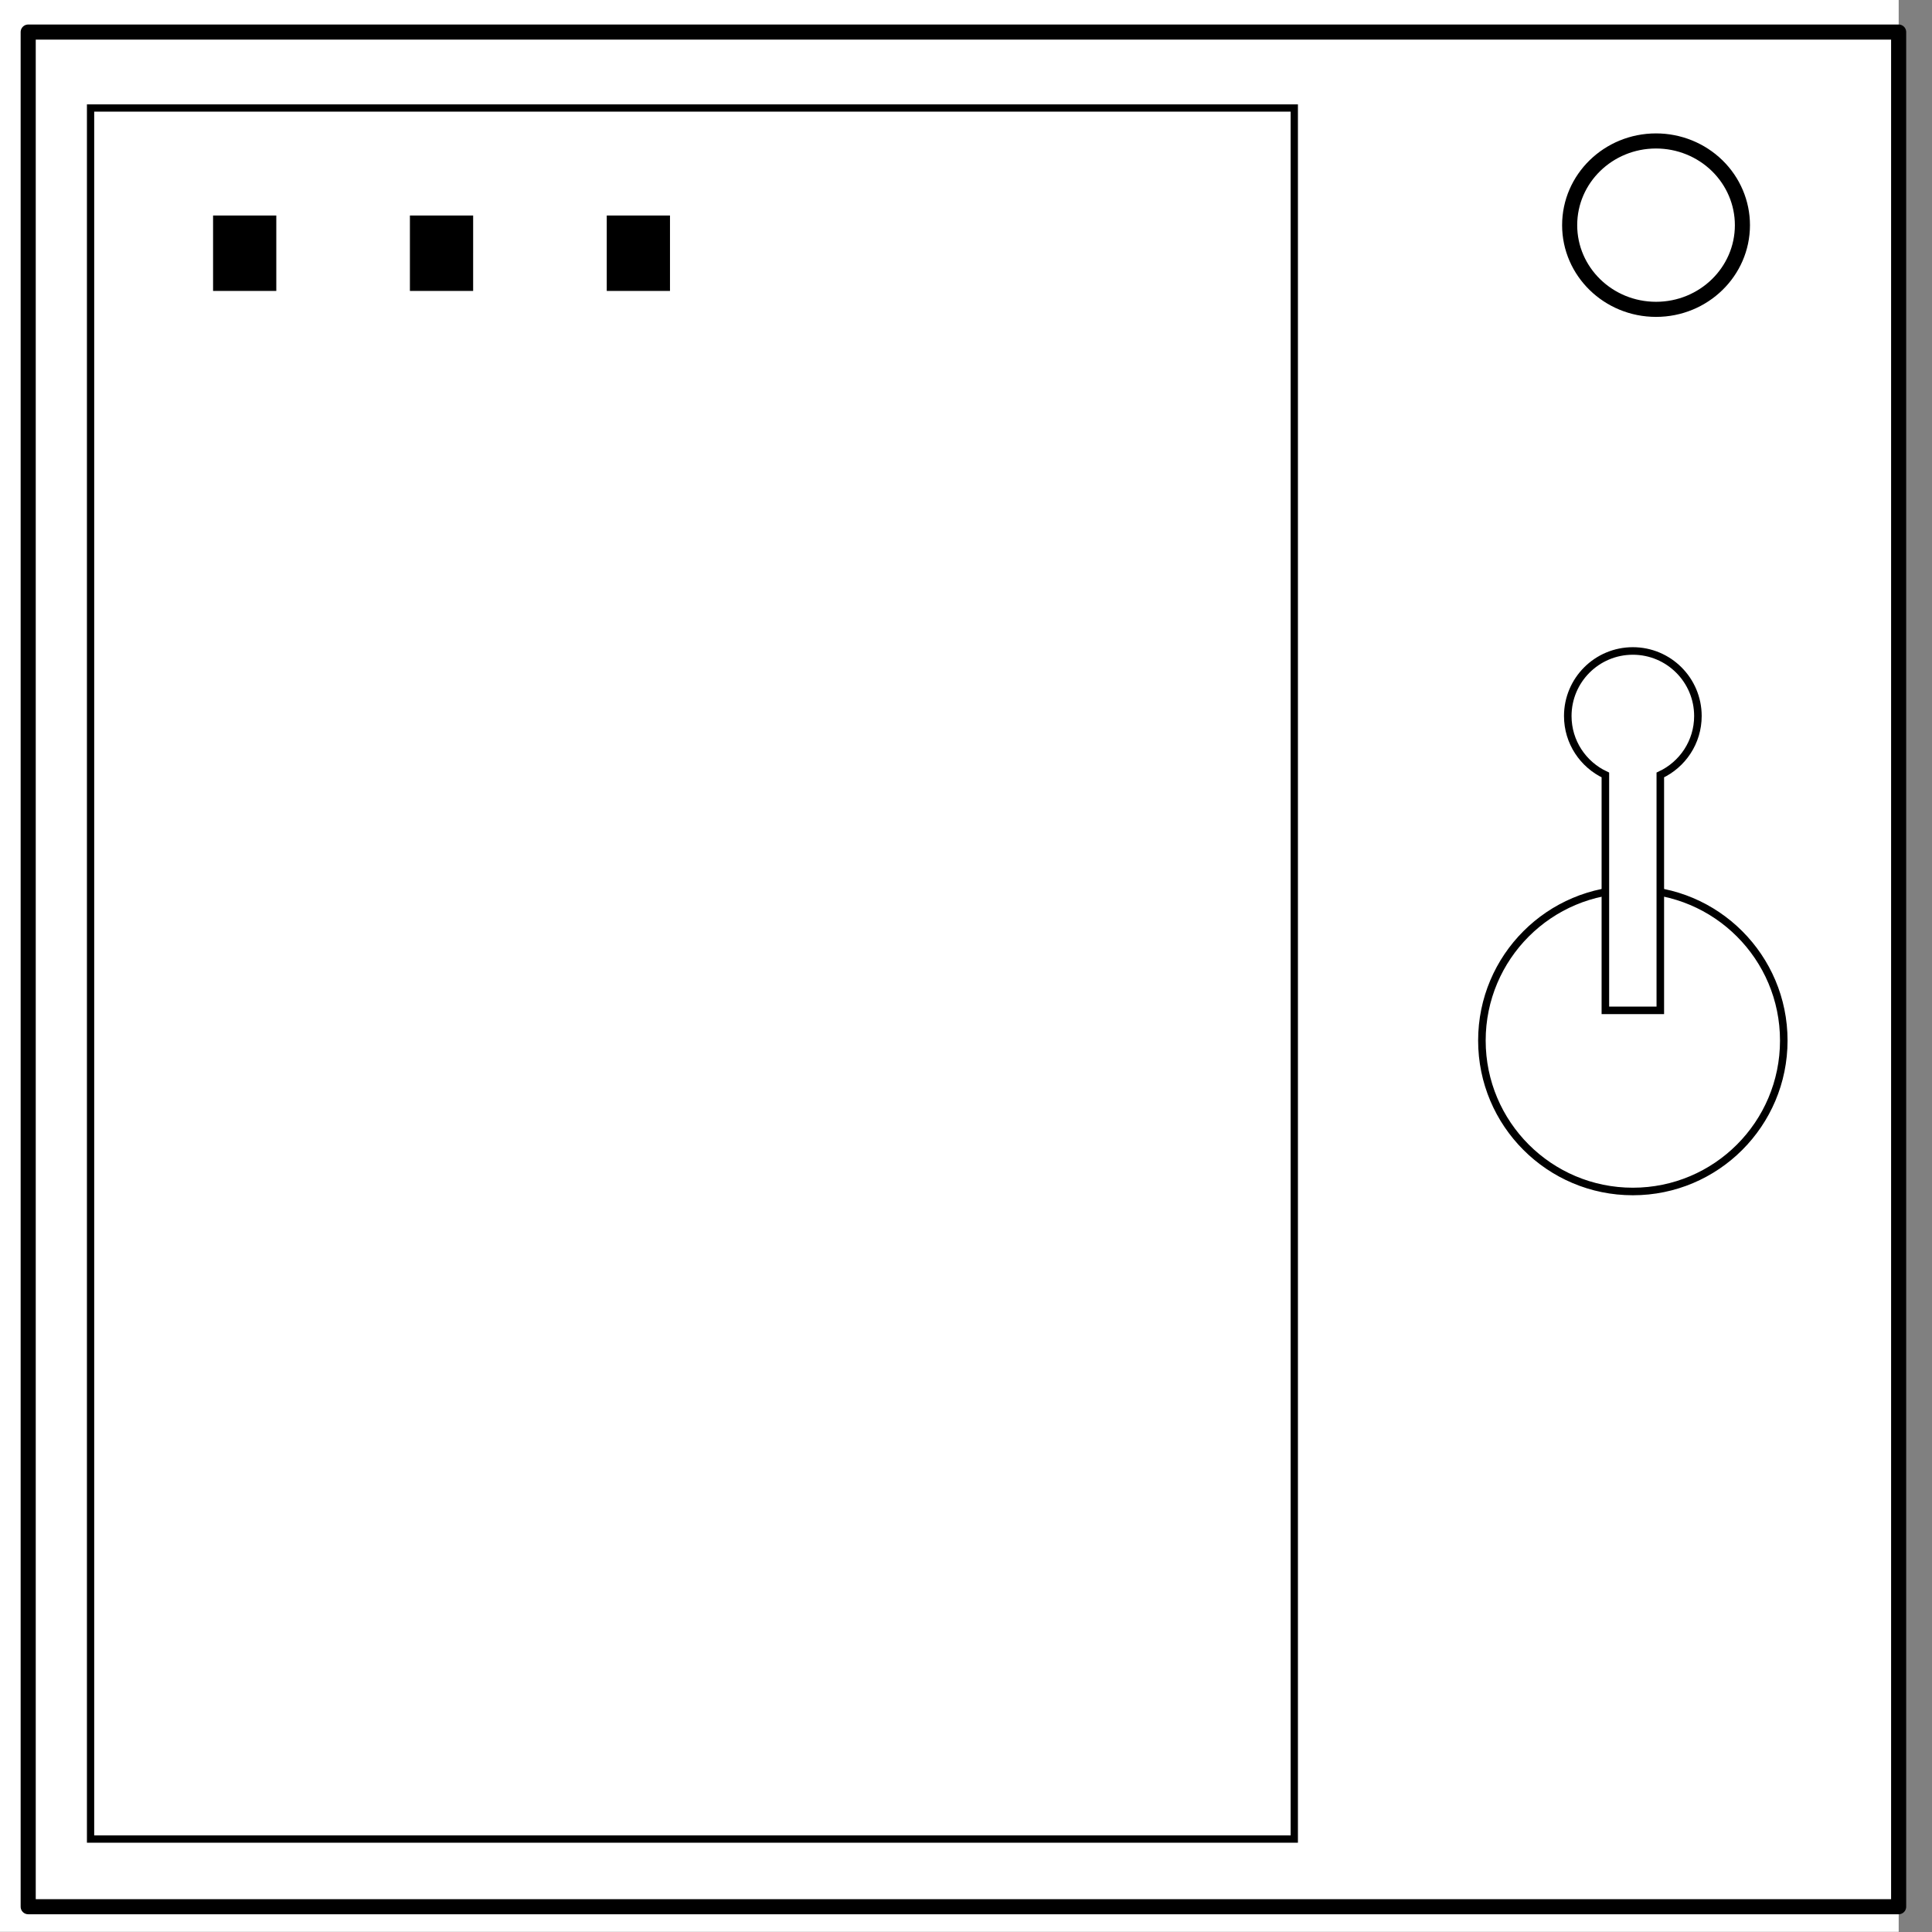 <svg xmlns="http://www.w3.org/2000/svg" xmlns:xlink="http://www.w3.org/1999/xlink" width="256" height="256"><rect width="100%" height="100%" fill="#808080" stroke="none"/><defs><path id="a" d="M0 0h256v256H0z"/></defs><clipPath id="b"><use xlink:href="#a" overflow="visible"/></clipPath><g clip-path="url(#b)"><path fill-opacity="0" d="M0 0h256v256H0V0z"/><path fill="#FFF" d="M-4.414 0h256v255.977h-256V0z"/><path fill-opacity="0" d="M3.736 4.249H251.58v248.4H3.736V4.249z"/><path fill="none" stroke="#000" stroke-width="2" stroke-linejoin="round" stroke-miterlimit="10" d="M3.736 4.249H251.58v248.4H3.736V4.249z"/><path fill="#FFF" d="M207.988 29.833c0-6.162 5.125-11.156 11.445-11.156 3.036 0 5.947 1.175 8.094 3.268 2.146 2.092 3.353 4.93 3.353 7.889 0 6.161-5.124 11.156-11.446 11.156-6.321-.001-11.446-4.996-11.446-11.157z"/><path fill="none" stroke="#000" stroke-width="2" stroke-linejoin="round" stroke-miterlimit="10" d="M207.988 29.833c0-6.162 5.125-11.156 11.445-11.156 3.036 0 5.947 1.175 8.094 3.268 2.146 2.092 3.353 4.93 3.353 7.889 0 6.161-5.124 11.156-11.446 11.156-6.321-.001-11.446-4.996-11.446-11.157z"/></g><path fill="none" stroke="#000" stroke-width=".964" stroke-miterlimit="10" d="M12 14.314h159.5v229.371H12z"/><circle fill="none" stroke="#000" stroke-miterlimit="10" cx="216.36" cy="137.878" r="20"/><path fill="#FFF" stroke="#000" stroke-miterlimit="10" d="M224.982 94.878c0-4.762-3.86-8.622-8.622-8.622s-8.622 3.86-8.622 8.622c0 3.459 2.042 6.435 4.982 7.808v31.192H220v-31.192c2.94-1.373 4.982-4.349 4.982-7.808z"/><g aria-label="..." font-size="71.798" font-family="MyriadPro-Regular"><path d="M36.611 38.55h-8.378v-9.991h8.378zM62.694 38.55h-8.379v-9.991h8.38zM88.777 38.55h-8.379v-9.991h8.38z"/></g></svg>
